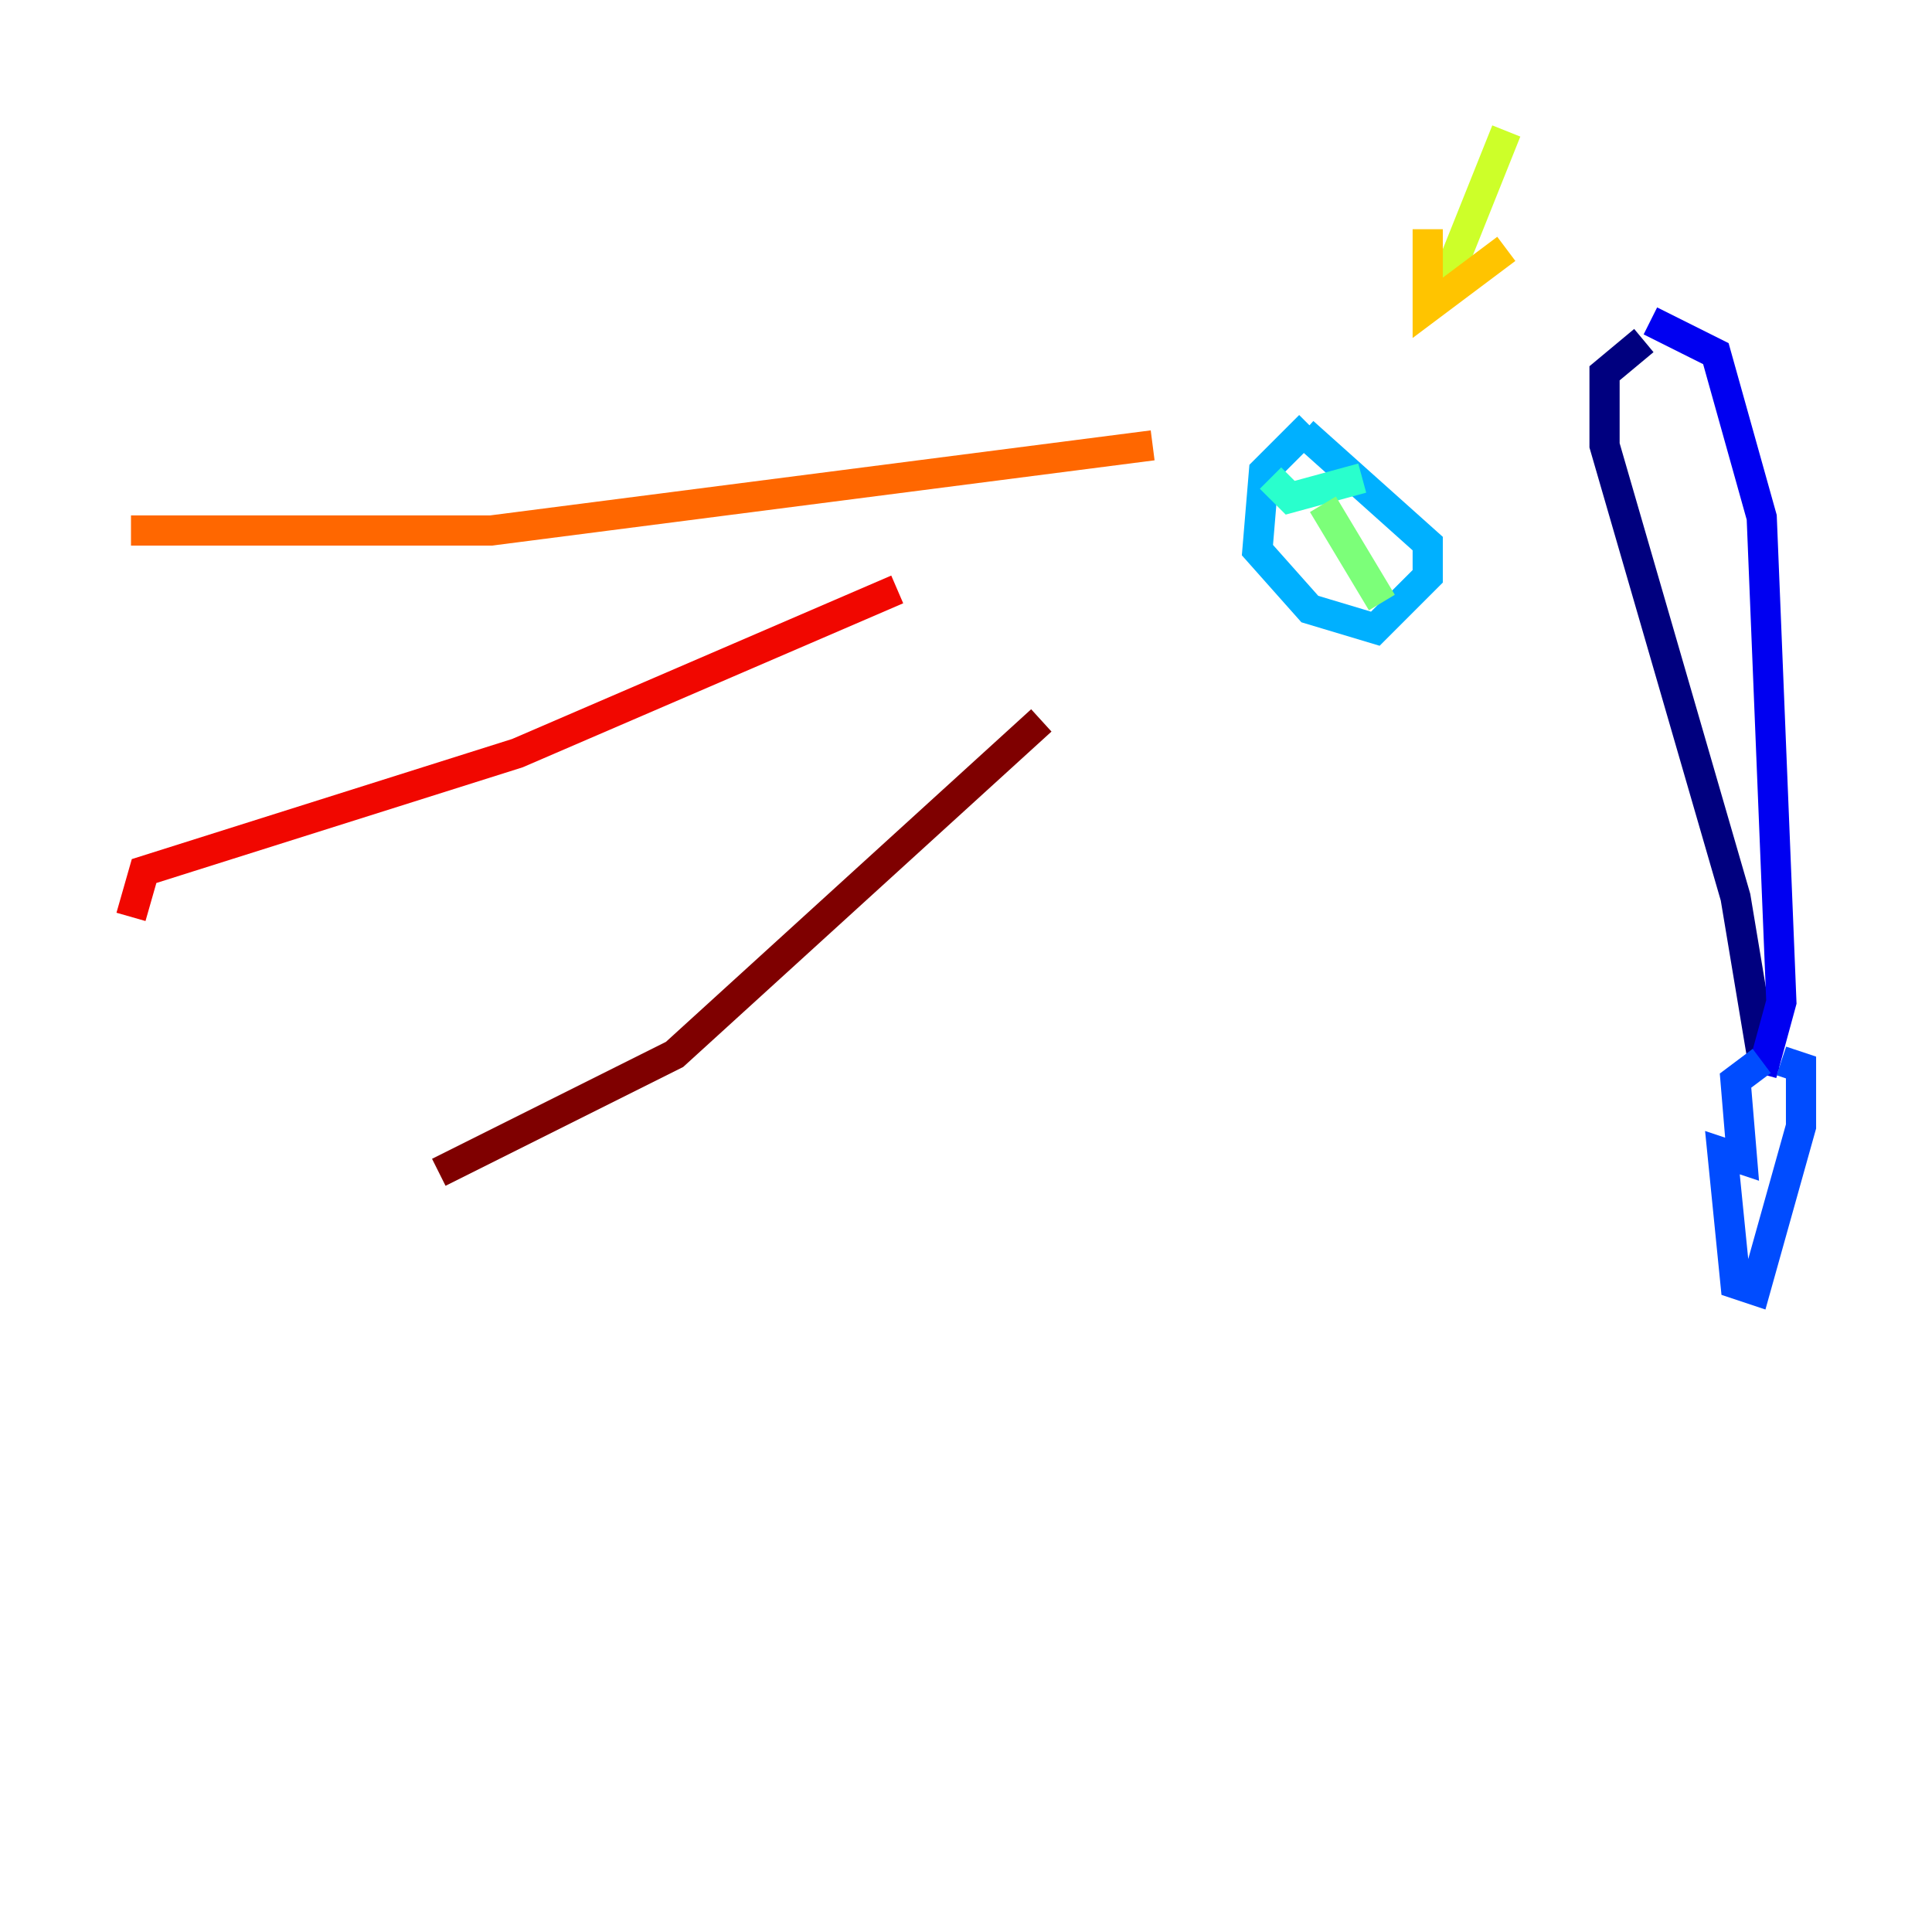 <?xml version="1.0" encoding="utf-8" ?>
<svg baseProfile="tiny" height="128" version="1.2" viewBox="0,0,128,128" width="128" xmlns="http://www.w3.org/2000/svg" xmlns:ev="http://www.w3.org/2001/xml-events" xmlns:xlink="http://www.w3.org/1999/xlink"><defs /><polyline fill="none" points="108.909,22.563 106.305,24.732 106.305,29.505 114.983,59.444 116.719,69.858 115.851,69.858" stroke="#00007f" stroke-width="2" /><polyline fill="none" points="109.342,21.261 113.681,23.43 116.719,34.278 118.02,66.386 116.719,71.159" stroke="#0000f1" stroke-width="2" /><polyline fill="none" points="116.719,70.291 114.983,71.593 115.417,76.8 114.115,76.366 114.983,85.044 116.285,85.478 119.322,74.63 119.322,70.725 118.02,70.291" stroke="#004cff" stroke-width="2" /><polyline fill="none" points="86.78,28.203 83.742,31.241 83.308,36.447 86.78,40.352 91.119,41.654 94.59,38.183 94.59,36.014 86.346,28.637" stroke="#00b0ff" stroke-width="2" /><polyline fill="none" points="84.176,31.675 85.478,32.976 90.251,31.675" stroke="#29ffcd" stroke-width="2" /><polyline fill="none" points="87.647,33.41 91.552,39.919" stroke="#7cff79" stroke-width="2" /><polyline fill="none" points="99.797,8.678 95.458,19.525" stroke="#cdff29" stroke-width="2" /><polyline fill="none" points="94.59,15.186 94.59,20.393 99.797,16.488" stroke="#ffc400" stroke-width="2" /><polyline fill="none" points="76.366,29.505 32.542,35.146 8.678,35.146" stroke="#ff6700" stroke-width="2" /><polyline fill="none" points="59.444,39.051 34.278,49.898 9.546,57.709 8.678,60.746" stroke="#f10700" stroke-width="2" /><polyline fill="none" points="68.99,47.729 44.691,69.858 29.071,77.668" stroke="#7f0000" stroke-width="2" /></svg>